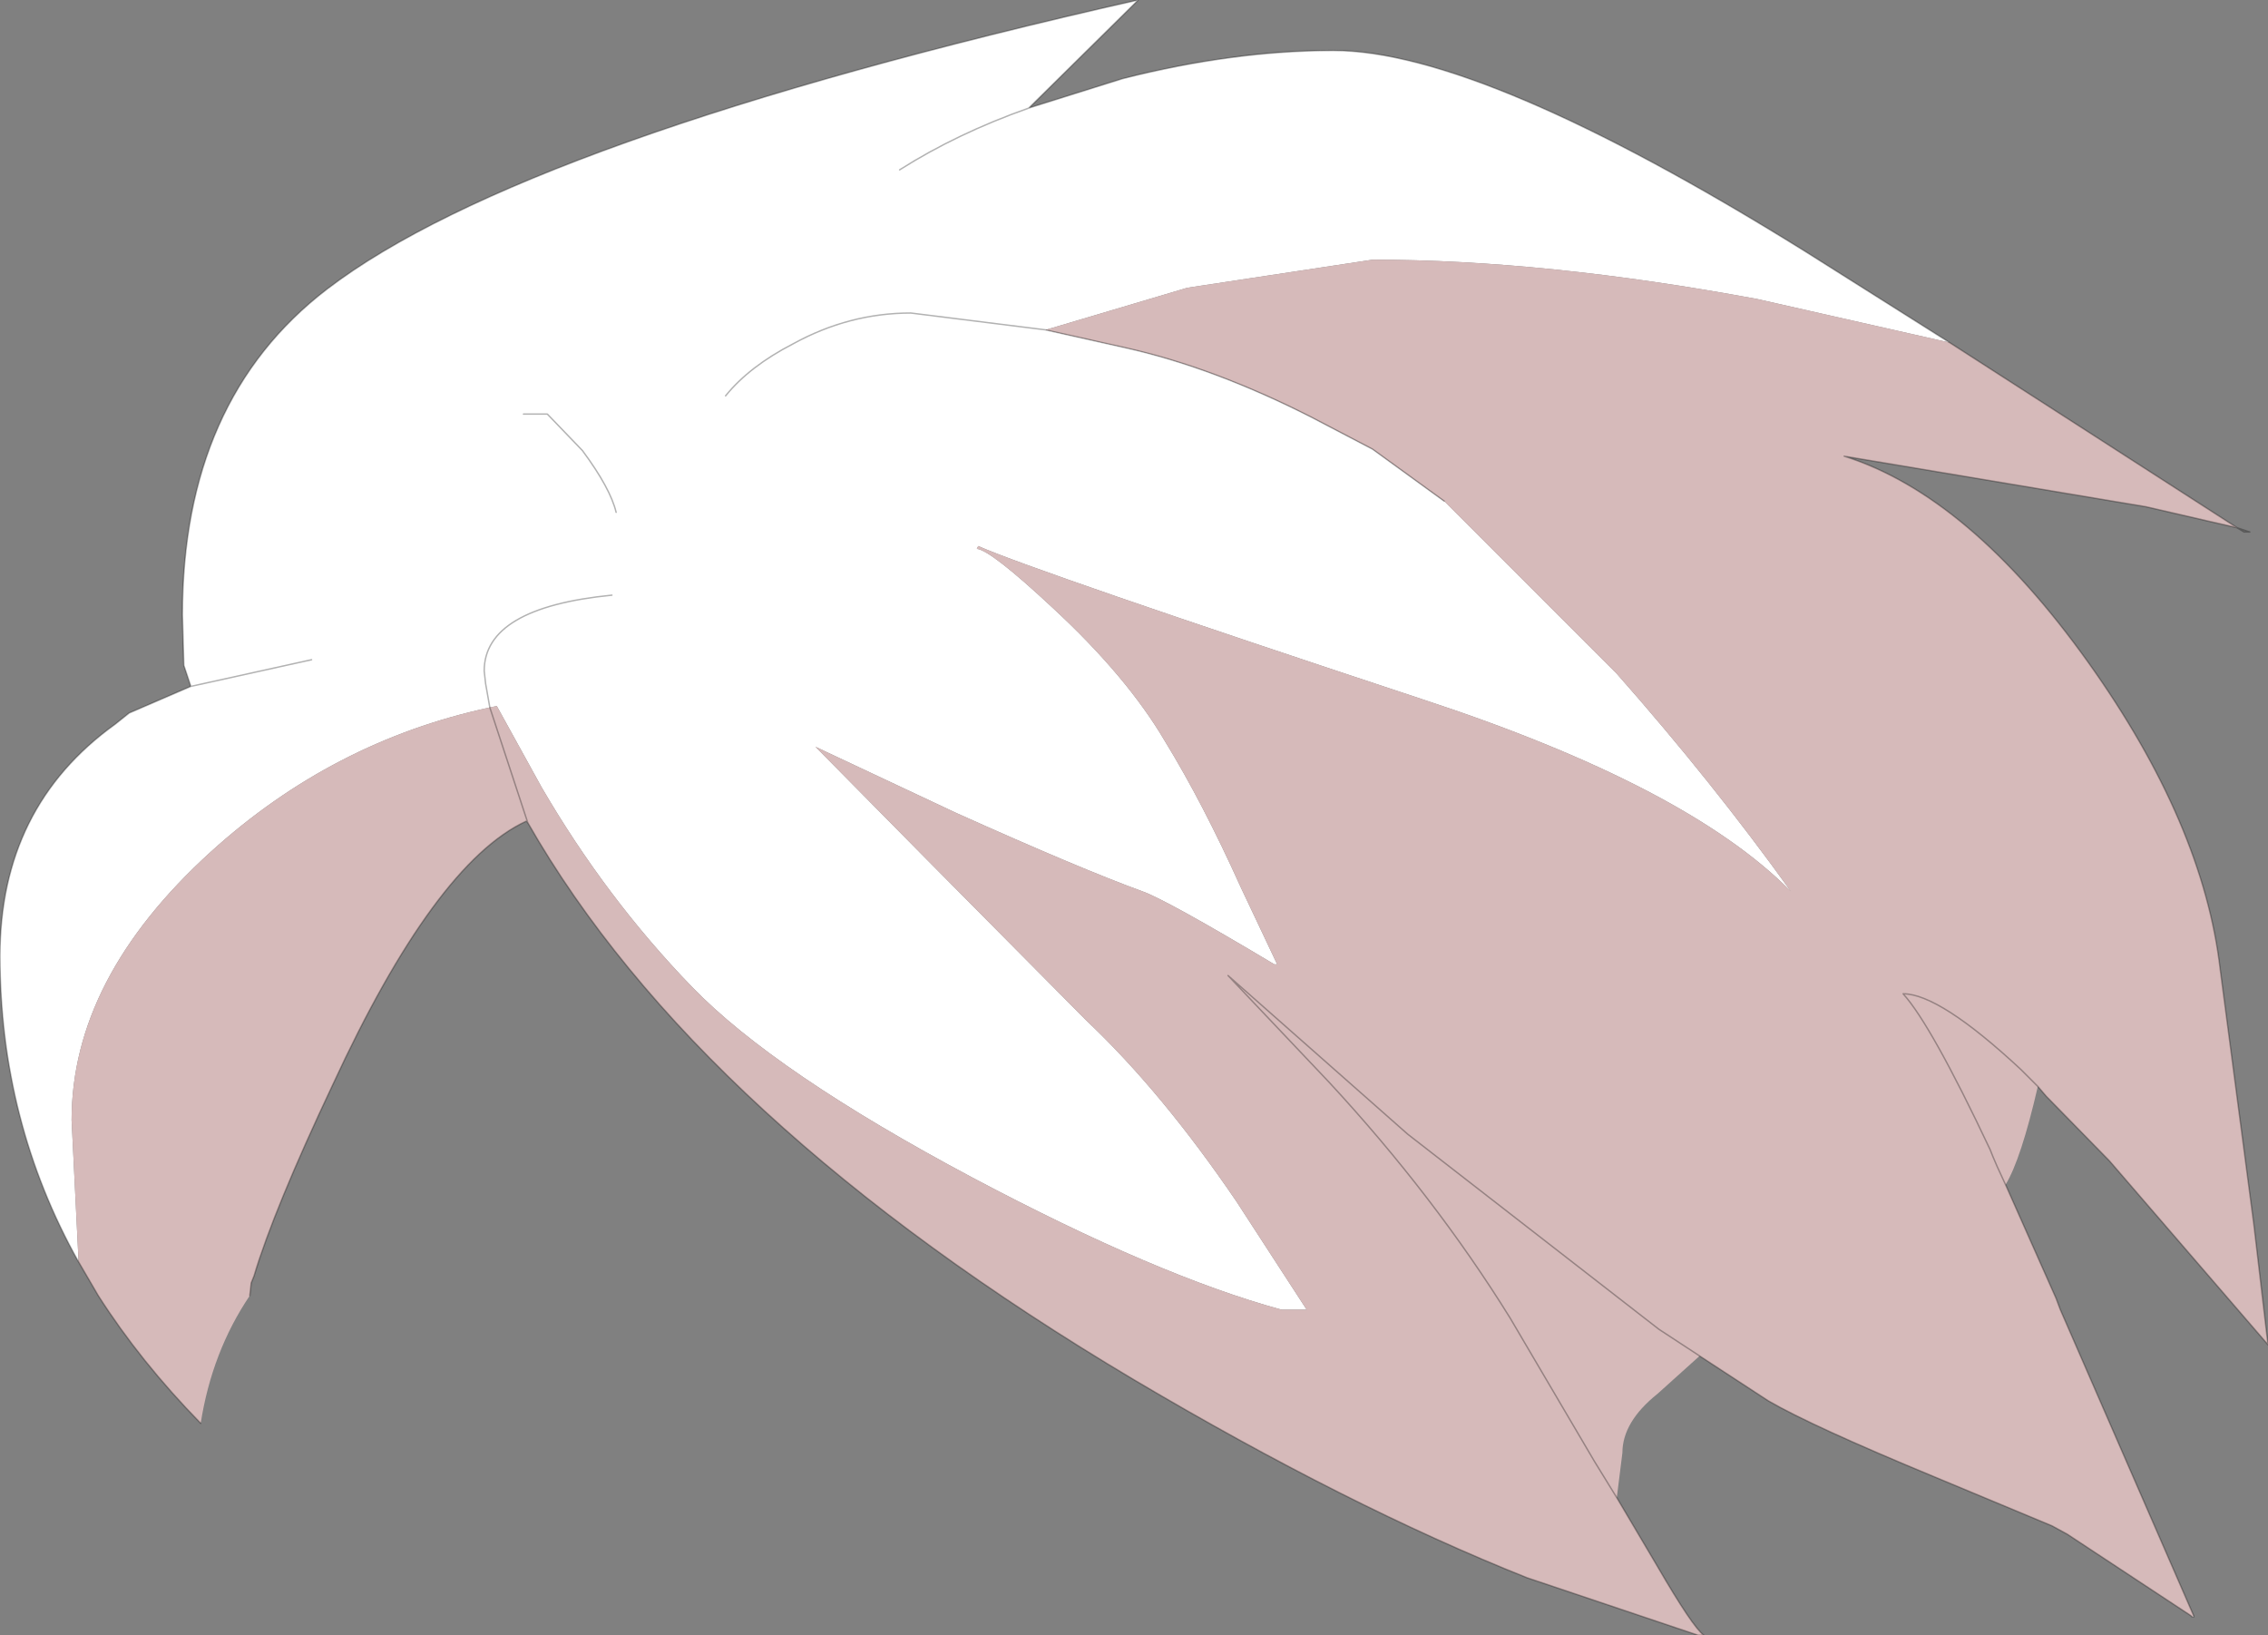 <?xml version="1.0" encoding="UTF-8" standalone="no"?>
<svg xmlns:ffdec="https://www.free-decompiler.com/flash" xmlns:xlink="http://www.w3.org/1999/xlink" ffdec:objectType="shape" height="58.25px" width="80.8px" xmlns="http://www.w3.org/2000/svg">
  <rect width="100%" height="100%" fill="#808080" stroke="none"/>
  <g transform="matrix(1.0, 0.0, 0.0, 1.0, 40.4, 29.15)">
    <path d="M11.05 -11.3 L17.2 -5.15 Q20.6 -1.3 23.4 2.6 19.7 -1.15 10.25 -4.25 -3.5 -8.8 -5.55 -9.7 L-5.6 -9.6 Q-5.1 -9.55 -2.9 -7.5 -0.25 -5.05 1.1 -2.75 2.45 -0.55 3.8 2.45 L5.1 5.2 5.0 5.2 Q1.15 2.9 0.3 2.6 -1.9 1.8 -6.35 -0.2 L-11.35 -2.55 -7.45 1.4 -1.7 7.2 Q1.0 9.75 3.65 13.65 L6.15 17.5 5.25 17.5 Q0.85 16.3 -5.75 12.8 -12.8 9.05 -15.75 6.0 -18.8 2.85 -21.1 -1.1 L-22.7 -4.0 -22.95 -3.95 -23.1 -4.8 -23.15 -5.25 Q-23.15 -7.5 -18.6 -7.95 -23.15 -7.5 -23.15 -5.25 L-23.1 -4.8 -22.95 -3.95 Q-28.55 -2.75 -32.9 1.2 -37.85 5.7 -37.85 10.75 L-37.6 15.8 Q-40.4 10.8 -40.4 4.9 -40.4 -0.4 -36.3 -3.35 L-35.8 -3.75 -33.6 -4.7 -33.85 -5.45 -33.9 -7.25 Q-33.9 -14.9 -28.75 -18.85 -21.75 -24.2 0.15 -29.15 L-3.75 -25.3 -0.4 -26.35 Q3.55 -27.35 7.1 -27.35 12.4 -27.35 23.9 -20.2 L29.05 -16.95 22.2 -18.5 Q14.65 -19.9 8.5 -19.9 L1.9 -18.9 -3.15 -17.4 -0.25 -16.75 Q2.85 -16.05 6.3 -14.3 L8.5 -13.15 11.05 -11.3 M-14.55 -15.05 Q-13.7 -16.1 -12.15 -16.9 -10.15 -18.0 -7.95 -18.0 L-3.15 -17.4 -7.95 -18.0 Q-10.15 -18.0 -12.15 -16.9 -13.7 -16.1 -14.55 -15.05 M-8.35 -23.1 Q-6.3 -24.4 -3.75 -25.3 -6.3 -24.4 -8.35 -23.1 M37.75 28.4 L37.75 28.45 37.7 28.45 37.75 28.4 M-29.3 -5.65 L-33.6 -4.7 -29.3 -5.65 M-18.45 -10.9 Q-18.65 -11.75 -19.65 -13.1 L-20.9 -14.4 -21.75 -14.4 -20.9 -14.4 -19.65 -13.1 Q-18.65 -11.75 -18.45 -10.9" fill="#ffffff" fill-rule="evenodd" stroke="none"/>
    <path d="M-22.95 -3.95 L-22.7 -4.0 -21.1 -1.1 Q-18.8 2.85 -15.75 6.0 -12.8 9.05 -5.75 12.8 0.85 16.3 5.25 17.5 L6.15 17.5 3.65 13.65 Q1.0 9.75 -1.7 7.2 L-7.45 1.4 -11.35 -2.55 -6.35 -0.2 Q-1.9 1.8 0.3 2.6 1.15 2.9 5.0 5.2 L5.1 5.2 3.8 2.45 Q2.45 -0.55 1.1 -2.75 -0.25 -5.05 -2.9 -7.5 -5.1 -9.55 -5.6 -9.6 L-5.55 -9.7 Q-3.5 -8.8 10.25 -4.25 19.7 -1.15 23.4 2.6 20.6 -1.3 17.2 -5.15 L11.05 -11.3 8.5 -13.15 6.3 -14.3 Q2.85 -16.05 -0.25 -16.75 L-3.15 -17.4 1.9 -18.9 8.5 -19.9 Q14.65 -19.9 22.2 -18.5 L29.05 -16.95 39.3 -10.35 36.05 -11.1 25.3 -12.9 Q29.75 -11.5 34.0 -5.55 38.1 0.2 38.7 5.4 L39.9 14.5 40.4 18.75 34.75 12.2 32.5 9.9 32.2 9.55 Q31.6 12.15 31.05 13.05 L32.85 17.1 33.0 17.5 37.75 28.4 37.7 28.45 37.65 28.4 33.25 25.5 32.7 25.2 28.5 23.45 Q24.15 21.65 22.6 20.75 L20.15 19.15 18.65 20.5 Q17.4 21.5 17.4 22.6 L17.2 24.2 18.65 26.65 Q19.9 28.8 20.3 29.1 L20.1 29.1 14.0 27.05 Q7.6 24.5 0.0 20.0 -15.55 10.75 -21.6 0.15 L-21.65 0.1 Q-24.9 1.6 -28.55 9.5 -30.65 13.95 -31.35 16.3 L-31.45 16.55 -31.5 17.0 Q-32.85 19.0 -33.25 21.55 -35.4 19.35 -36.9 17.0 L-37.6 15.8 -37.85 10.75 Q-37.85 5.7 -32.9 1.2 -28.55 -2.75 -22.95 -3.95 L-21.6 0.15 -22.95 -3.95 M17.2 24.2 L16.4 22.9 13.4 17.8 Q10.7 13.45 6.95 9.4 L3.35 5.6 9.75 11.25 18.7 18.2 20.15 19.15 18.7 18.2 9.75 11.25 3.35 5.6 6.95 9.4 Q10.7 13.45 13.4 17.8 L16.4 22.9 17.2 24.2 M31.05 13.05 L30.75 12.4 30.6 12.05 30.5 11.8 Q28.4 7.35 27.4 6.25 28.7 6.25 31.6 8.95 L32.2 9.55 31.6 8.95 Q28.7 6.25 27.4 6.25 28.4 7.35 30.5 11.8 L30.6 12.05 30.75 12.4 31.05 13.05" fill="#d6baba" fill-rule="evenodd" stroke="none"/>
    <path d="M11.05 -11.3 L8.5 -13.15 6.3 -14.3 Q2.85 -16.05 -0.25 -16.75 L-3.15 -17.4 -7.95 -18.0 Q-10.15 -18.0 -12.15 -16.9 -13.7 -16.1 -14.55 -15.05 M29.05 -16.95 L23.9 -20.2 Q12.4 -27.35 7.1 -27.35 3.55 -27.35 -0.4 -26.35 L-3.75 -25.3 Q-6.3 -24.4 -8.35 -23.1 M39.75 -10.2 L39.3 -10.35 39.55 -10.2 39.75 -10.2 M39.3 -10.35 L36.05 -11.1 25.3 -12.9 Q29.75 -11.5 34.0 -5.55 38.1 0.2 38.7 5.4 L39.9 14.5 40.4 18.75 34.75 12.2 32.5 9.9 32.2 9.55 31.6 8.95 Q28.7 6.25 27.4 6.25 28.4 7.35 30.5 11.8 L30.6 12.05 30.75 12.4 31.05 13.05 32.85 17.1 33.0 17.5 37.75 28.4 37.75 28.45 37.7 28.45 37.65 28.4 33.25 25.5 32.7 25.2 28.5 23.45 Q24.15 21.65 22.6 20.75 L20.15 19.15 18.7 18.2 9.75 11.25 3.35 5.6 6.95 9.4 Q10.7 13.45 13.4 17.8 L16.4 22.9 17.2 24.2 18.65 26.65 Q19.9 28.8 20.3 29.1 L20.1 29.1 14.0 27.05 Q7.6 24.5 0.0 20.0 -15.55 10.75 -21.6 0.15 L-21.65 0.1 Q-24.9 1.6 -28.55 9.5 -30.65 13.95 -31.35 16.3 L-31.45 16.55 -31.5 17.0 M-33.25 21.55 Q-35.4 19.35 -36.9 17.0 L-37.6 15.8 Q-40.4 10.8 -40.4 4.9 -40.4 -0.4 -36.3 -3.35 L-35.8 -3.75 -33.6 -4.7 -33.85 -5.45 -33.9 -7.25 Q-33.9 -14.9 -28.75 -18.85 -21.75 -24.2 0.15 -29.15 L-3.75 -25.3 M29.05 -16.95 L39.3 -10.35 M-21.75 -14.4 L-20.9 -14.4 -19.65 -13.1 Q-18.65 -11.75 -18.45 -10.9 M-22.95 -3.95 L-23.1 -4.8 -23.15 -5.25 Q-23.15 -7.5 -18.6 -7.95 M-33.6 -4.7 L-29.3 -5.65 M-21.6 0.15 L-22.95 -3.95" fill="none" stroke="#000000" stroke-linecap="round" stroke-linejoin="round" stroke-opacity="0.302" stroke-width="0.05"/>
  </g>
</svg>
